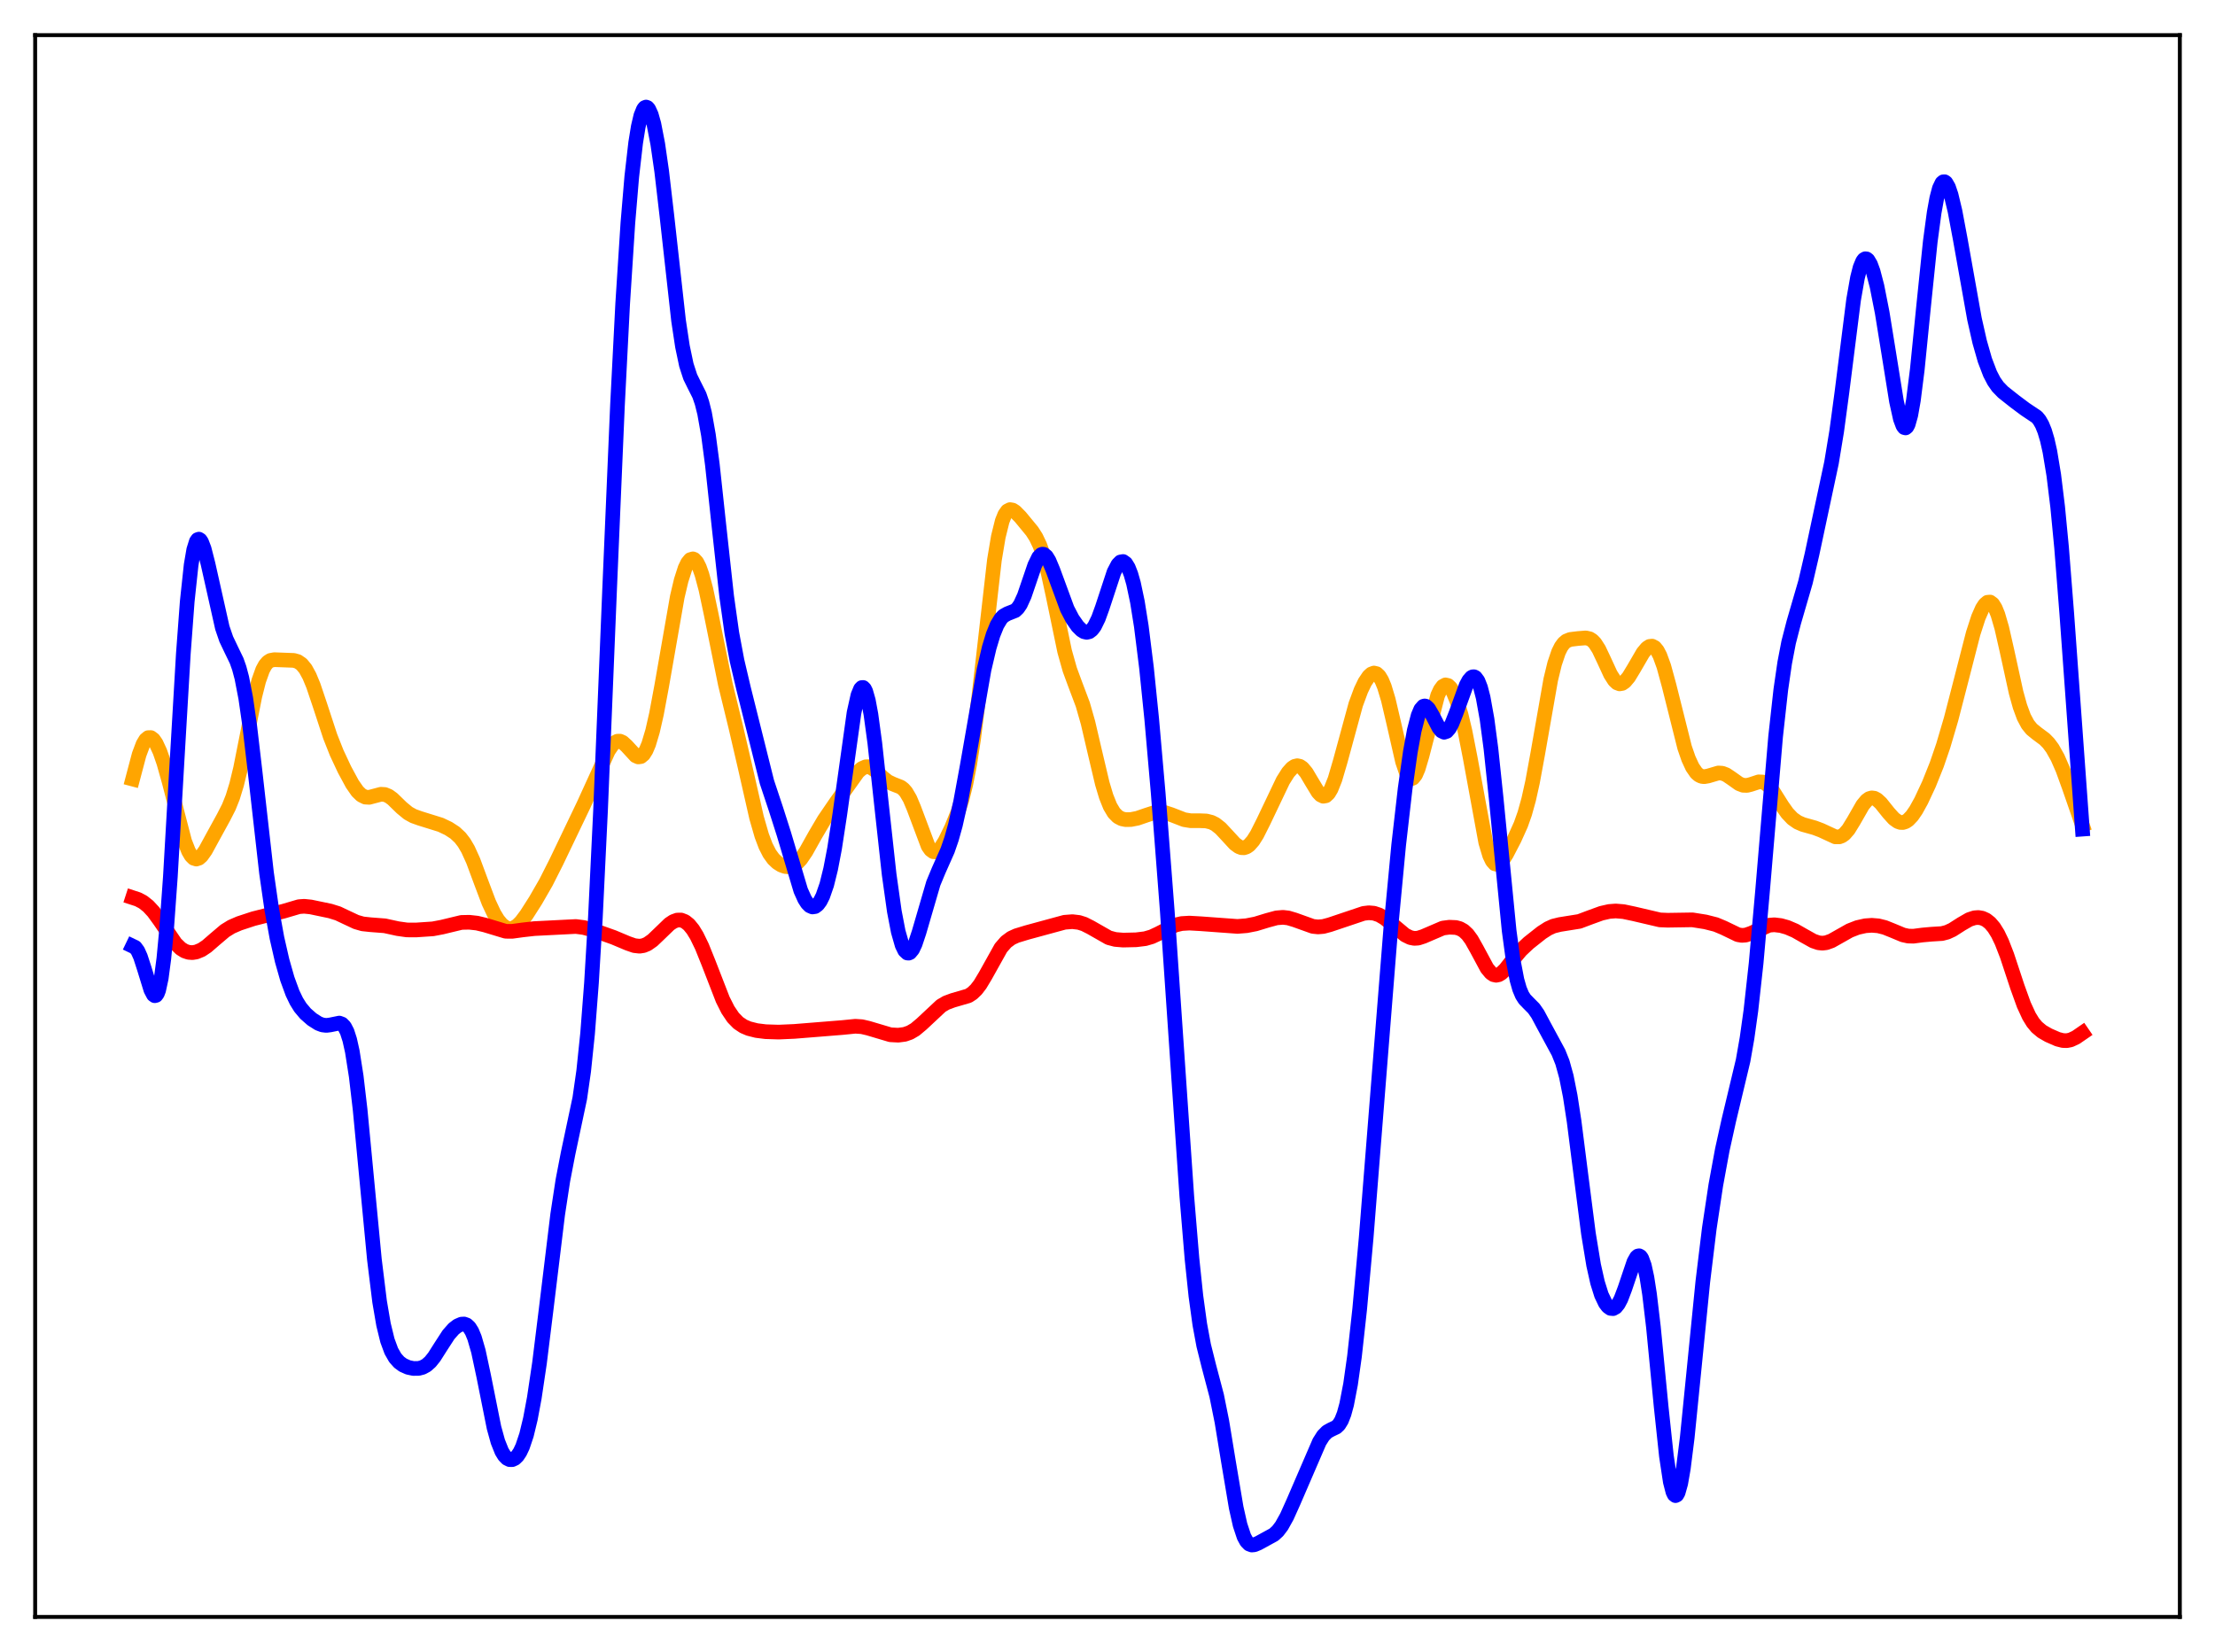 <?xml version="1.0" encoding="utf-8" standalone="no"?>
<!DOCTYPE svg PUBLIC "-//W3C//DTD SVG 1.1//EN"
  "http://www.w3.org/Graphics/SVG/1.1/DTD/svg11.dtd">
<svg xmlns:xlink="http://www.w3.org/1999/xlink" width="453.6pt" height="338.4pt" viewBox="0 0 453.6 338.4" xmlns="http://www.w3.org/2000/svg" version="1.1">
 <defs>
  <style type="text/css">*{stroke-linejoin: round; stroke-linecap: butt}</style>
 </defs>
 <g id="figure_1">
  <g id="patch_1">
   <path d="M 0 338.4 
L 453.6 338.4 
L 453.6 0 
L 0 0 
z
" style="fill: #ffffff"/>
  </g>
  <g id="axes_1">
   <g id="patch_2">
    <path d="M 7.2 331.2 
L 446.4 331.2 
L 446.4 7.2 
L 7.2 7.2 
z
" style="fill: #ffffff"/>
   </g>
   <g id="matplotlib.axis_1"/>
   <g id="matplotlib.axis_2"/>
   <g id="line2d_1">
    <path d="M 27.164 159.575 
L 28.495 154.547 
L 29.293 152.423 
L 29.825 151.532 
L 30.358 151.089 
L 30.89 151.082 
L 31.423 151.48 
L 31.955 152.241 
L 32.753 153.966 
L 33.552 156.274 
L 34.617 160.058 
L 37.811 172.329 
L 38.609 174.358 
L 39.142 175.268 
L 39.674 175.8 
L 40.207 175.963 
L 40.739 175.786 
L 41.271 175.317 
L 42.07 174.196 
L 43.401 171.754 
L 45.796 167.388 
L 46.861 165.302 
L 47.66 163.301 
L 48.458 160.698 
L 49.257 157.405 
L 50.588 150.704 
L 52.185 142.604 
L 52.983 139.452 
L 53.782 137.215 
L 54.314 136.235 
L 54.847 135.612 
L 55.379 135.275 
L 56.177 135.122 
L 60.17 135.273 
L 60.969 135.502 
L 61.767 136.048 
L 62.566 137.023 
L 63.364 138.483 
L 64.163 140.412 
L 65.494 144.361 
L 67.623 150.852 
L 68.954 154.214 
L 70.551 157.626 
L 72.148 160.581 
L 73.213 162.111 
L 74.012 162.881 
L 74.81 163.274 
L 75.609 163.322 
L 76.673 163.044 
L 78.004 162.691 
L 78.803 162.739 
L 79.601 163.067 
L 80.4 163.653 
L 82.263 165.467 
L 83.594 166.562 
L 84.659 167.153 
L 85.99 167.63 
L 90.249 168.955 
L 91.846 169.715 
L 93.177 170.582 
L 94.241 171.577 
L 95.04 172.613 
L 95.839 173.972 
L 96.903 176.314 
L 98.5 180.617 
L 100.097 184.851 
L 101.162 187.123 
L 101.961 188.434 
L 102.759 189.391 
L 103.558 189.989 
L 104.09 190.185 
L 104.623 190.215 
L 105.155 190.082 
L 105.953 189.587 
L 106.752 188.784 
L 107.817 187.368 
L 109.68 184.445 
L 111.809 180.748 
L 113.939 176.537 
L 119.529 164.86 
L 124.586 153.774 
L 125.385 152.603 
L 125.917 152.088 
L 126.449 151.822 
L 126.982 151.816 
L 127.514 152.057 
L 128.313 152.785 
L 130.176 154.808 
L 130.708 155.045 
L 131.241 154.973 
L 131.773 154.534 
L 132.305 153.691 
L 132.838 152.428 
L 133.636 149.759 
L 134.435 146.244 
L 135.5 140.534 
L 138.694 122.265 
L 139.492 118.884 
L 140.291 116.39 
L 140.823 115.278 
L 141.356 114.633 
L 141.888 114.471 
L 142.154 114.573 
L 142.687 115.145 
L 143.219 116.197 
L 143.751 117.7 
L 144.55 120.699 
L 145.615 125.703 
L 148.543 140.167 
L 150.672 148.9 
L 152.535 156.912 
L 154.931 167.466 
L 155.996 171.16 
L 156.794 173.273 
L 157.593 174.837 
L 158.391 175.941 
L 159.19 176.698 
L 159.988 177.2 
L 160.787 177.49 
L 161.585 177.558 
L 162.384 177.357 
L 163.183 176.842 
L 163.981 176 
L 165.046 174.437 
L 166.909 171.107 
L 168.772 167.943 
L 171.168 164.434 
L 175.693 158.107 
L 176.492 157.411 
L 177.29 157.064 
L 177.823 157.053 
L 178.355 157.216 
L 179.153 157.739 
L 180.751 159.252 
L 181.815 160.098 
L 182.88 160.604 
L 184.477 161.231 
L 185.009 161.641 
L 185.542 162.252 
L 186.34 163.616 
L 187.139 165.51 
L 190.067 173.311 
L 190.599 174.067 
L 191.132 174.458 
L 191.664 174.482 
L 192.196 174.171 
L 192.729 173.576 
L 193.527 172.296 
L 194.858 169.574 
L 196.189 166.293 
L 196.988 163.805 
L 197.786 160.624 
L 198.585 156.508 
L 199.383 151.305 
L 200.448 142.747 
L 203.642 114.714 
L 204.441 109.944 
L 205.239 106.722 
L 205.772 105.4 
L 206.304 104.656 
L 206.836 104.386 
L 207.369 104.477 
L 207.901 104.821 
L 208.966 105.903 
L 211.361 108.81 
L 212.16 110.065 
L 212.959 111.738 
L 213.757 114.006 
L 214.556 116.96 
L 215.62 121.84 
L 218.016 133.391 
L 219.081 137.175 
L 220.145 140.066 
L 221.743 144.308 
L 222.807 148.036 
L 224.138 153.742 
L 225.735 160.495 
L 226.534 163.157 
L 227.332 165.15 
L 228.131 166.494 
L 228.929 167.303 
L 229.728 167.723 
L 230.527 167.887 
L 231.591 167.868 
L 232.922 167.607 
L 234.785 166.968 
L 236.383 166.454 
L 237.447 166.318 
L 238.512 166.427 
L 239.843 166.864 
L 242.505 167.897 
L 243.836 168.113 
L 245.699 168.111 
L 247.03 168.163 
L 248.095 168.432 
L 248.893 168.837 
L 249.958 169.677 
L 251.289 171.106 
L 252.886 172.841 
L 253.684 173.426 
L 254.217 173.629 
L 254.749 173.652 
L 255.281 173.48 
L 255.814 173.11 
L 256.612 172.202 
L 257.411 170.934 
L 258.742 168.287 
L 262.735 159.907 
L 263.799 158.218 
L 264.598 157.327 
L 265.13 156.973 
L 265.663 156.845 
L 266.195 156.961 
L 266.727 157.321 
L 267.526 158.279 
L 268.591 160.077 
L 269.921 162.272 
L 270.454 162.837 
L 270.986 163.1 
L 271.519 163.002 
L 272.051 162.511 
L 272.583 161.625 
L 273.382 159.619 
L 274.447 155.997 
L 277.641 144.273 
L 278.705 141.395 
L 279.504 139.73 
L 280.303 138.542 
L 280.835 138.057 
L 281.367 137.859 
L 281.9 137.987 
L 282.432 138.479 
L 282.964 139.364 
L 283.497 140.651 
L 284.295 143.299 
L 285.36 147.848 
L 287.223 156.012 
L 288.022 158.353 
L 288.554 159.23 
L 288.82 159.439 
L 289.087 159.491 
L 289.353 159.384 
L 289.885 158.711 
L 290.417 157.477 
L 291.216 154.786 
L 294.41 142.454 
L 294.943 141.305 
L 295.475 140.583 
L 296.007 140.289 
L 296.54 140.408 
L 297.072 140.916 
L 297.604 141.786 
L 298.403 143.722 
L 299.201 146.38 
L 300 149.732 
L 301.065 155.173 
L 304.259 172.562 
L 305.057 175.222 
L 305.59 176.342 
L 306.122 176.941 
L 306.655 177.065 
L 307.187 176.788 
L 307.719 176.199 
L 308.518 174.937 
L 310.115 171.863 
L 311.446 168.904 
L 312.244 166.648 
L 313.043 163.781 
L 313.841 160.191 
L 314.906 154.389 
L 317.568 139.215 
L 318.367 135.922 
L 319.165 133.562 
L 319.697 132.487 
L 320.23 131.758 
L 320.762 131.307 
L 321.561 130.983 
L 323.158 130.788 
L 324.755 130.662 
L 325.553 130.851 
L 326.086 131.19 
L 326.618 131.742 
L 327.417 132.986 
L 328.481 135.232 
L 329.812 138.123 
L 330.611 139.376 
L 331.143 139.876 
L 331.676 140.079 
L 332.208 139.986 
L 332.74 139.625 
L 333.539 138.674 
L 334.604 136.917 
L 336.467 133.709 
L 337.265 132.757 
L 337.798 132.407 
L 338.33 132.348 
L 338.863 132.626 
L 339.395 133.27 
L 339.927 134.29 
L 340.726 136.481 
L 341.791 140.383 
L 344.985 153.111 
L 345.783 155.413 
L 346.582 157.146 
L 347.38 158.301 
L 347.913 158.768 
L 348.445 159.02 
L 348.977 159.092 
L 349.776 158.957 
L 351.905 158.329 
L 352.704 158.385 
L 353.503 158.693 
L 354.567 159.409 
L 356.164 160.545 
L 356.963 160.848 
L 357.761 160.878 
L 358.56 160.677 
L 360.157 160.151 
L 360.956 160.183 
L 361.488 160.406 
L 362.287 161.072 
L 363.085 162.087 
L 364.948 165.048 
L 366.013 166.556 
L 367.078 167.68 
L 368.143 168.423 
L 369.207 168.887 
L 371.603 169.559 
L 372.934 170.062 
L 375.862 171.416 
L 376.66 171.416 
L 377.193 171.214 
L 377.725 170.831 
L 378.524 169.915 
L 379.588 168.187 
L 381.452 164.927 
L 382.25 163.964 
L 382.783 163.582 
L 383.315 163.429 
L 383.847 163.504 
L 384.38 163.788 
L 385.178 164.524 
L 386.775 166.519 
L 387.84 167.699 
L 388.639 168.276 
L 389.171 168.463 
L 389.703 168.474 
L 390.236 168.303 
L 390.768 167.952 
L 391.567 167.111 
L 392.365 165.949 
L 393.43 164.025 
L 395.027 160.604 
L 396.624 156.612 
L 397.955 152.724 
L 399.552 147.301 
L 401.415 140.096 
L 404.077 129.743 
L 405.142 126.46 
L 405.94 124.643 
L 406.473 123.822 
L 407.005 123.368 
L 407.537 123.321 
L 408.07 123.716 
L 408.602 124.571 
L 409.135 125.881 
L 409.933 128.619 
L 410.998 133.306 
L 412.861 141.827 
L 413.66 144.701 
L 414.458 146.867 
L 415.257 148.368 
L 416.055 149.357 
L 417.12 150.223 
L 418.717 151.41 
L 419.516 152.228 
L 420.314 153.302 
L 421.379 155.201 
L 422.444 157.645 
L 423.775 161.32 
L 426.436 168.997 
L 426.436 168.997 
" clip-path="url(#pa94cbb7550)" style="fill: none; stroke: #ffa500; stroke-width: 3; stroke-linecap: square"/>
   </g>
   <g id="line2d_2">
    <path d="M 27.164 183.866 
L 28.228 184.212 
L 29.293 184.776 
L 30.358 185.617 
L 31.423 186.767 
L 32.753 188.597 
L 35.948 193.262 
L 37.012 194.296 
L 37.811 194.797 
L 38.609 195.067 
L 39.408 195.127 
L 40.207 194.996 
L 41.271 194.554 
L 42.336 193.847 
L 43.933 192.462 
L 46.063 190.654 
L 47.393 189.833 
L 48.991 189.14 
L 51.919 188.177 
L 54.58 187.505 
L 58.041 186.655 
L 61.235 185.715 
L 62.3 185.638 
L 63.631 185.774 
L 67.623 186.607 
L 69.22 187.106 
L 71.084 187.988 
L 72.947 188.859 
L 74.278 189.241 
L 75.875 189.412 
L 78.803 189.637 
L 81.465 190.218 
L 83.328 190.48 
L 85.191 190.492 
L 88.652 190.259 
L 90.515 189.905 
L 94.508 188.943 
L 96.105 188.91 
L 97.702 189.087 
L 99.299 189.47 
L 103.558 190.758 
L 104.889 190.77 
L 107.018 190.479 
L 109.414 190.209 
L 117.932 189.777 
L 119.529 189.984 
L 121.392 190.485 
L 125.651 192.004 
L 128.579 193.234 
L 129.91 193.696 
L 130.975 193.816 
L 131.773 193.69 
L 132.572 193.358 
L 133.636 192.613 
L 134.967 191.342 
L 137.097 189.284 
L 137.895 188.754 
L 138.694 188.463 
L 139.492 188.456 
L 140.291 188.767 
L 141.089 189.412 
L 141.888 190.391 
L 142.687 191.694 
L 143.751 193.888 
L 145.082 197.194 
L 148.01 204.739 
L 149.075 206.853 
L 150.14 208.434 
L 151.204 209.522 
L 152.269 210.231 
L 153.334 210.686 
L 154.931 211.091 
L 156.794 211.324 
L 159.456 211.409 
L 162.65 211.269 
L 172.499 210.476 
L 175.161 210.212 
L 176.492 210.3 
L 177.823 210.61 
L 182.348 211.956 
L 183.945 212.042 
L 185.276 211.867 
L 186.34 211.495 
L 187.405 210.871 
L 188.736 209.756 
L 192.729 206.021 
L 193.793 205.401 
L 195.124 204.906 
L 198.319 203.976 
L 199.117 203.458 
L 199.916 202.694 
L 200.714 201.655 
L 201.779 199.881 
L 204.973 194.158 
L 206.038 192.933 
L 207.103 192.146 
L 208.167 191.659 
L 210.297 191.011 
L 218.016 188.91 
L 219.613 188.787 
L 220.944 188.944 
L 222.009 189.281 
L 223.34 189.954 
L 227.066 192.078 
L 228.397 192.43 
L 229.994 192.564 
L 232.656 192.501 
L 234.519 192.272 
L 235.85 191.883 
L 237.181 191.264 
L 240.641 189.496 
L 241.972 189.175 
L 243.569 189.08 
L 245.965 189.217 
L 253.418 189.762 
L 255.281 189.614 
L 257.145 189.249 
L 259.54 188.518 
L 261.404 188.013 
L 262.735 187.901 
L 263.799 188.024 
L 265.13 188.418 
L 268.857 189.754 
L 269.921 189.865 
L 270.986 189.776 
L 272.317 189.421 
L 279.238 187.096 
L 280.303 186.967 
L 281.367 187.056 
L 282.432 187.411 
L 283.497 188.03 
L 284.828 189.088 
L 287.756 191.532 
L 288.82 192.052 
L 289.619 192.21 
L 290.417 192.159 
L 291.482 191.814 
L 295.475 190.1 
L 296.806 189.926 
L 298.137 189.984 
L 298.935 190.203 
L 299.734 190.65 
L 300.532 191.399 
L 301.331 192.482 
L 302.396 194.371 
L 304.525 198.332 
L 305.324 199.289 
L 305.856 199.648 
L 306.388 199.768 
L 306.921 199.658 
L 307.453 199.344 
L 308.252 198.575 
L 309.849 196.544 
L 311.446 194.644 
L 313.043 193.143 
L 315.705 191.038 
L 317.036 190.184 
L 318.1 189.702 
L 319.431 189.374 
L 323.424 188.735 
L 325.553 187.935 
L 327.949 187.063 
L 329.546 186.7 
L 330.877 186.598 
L 332.474 186.73 
L 334.604 187.18 
L 339.927 188.427 
L 341.524 188.493 
L 346.582 188.414 
L 349.244 188.838 
L 351.373 189.377 
L 352.97 190.047 
L 355.898 191.458 
L 356.697 191.596 
L 357.495 191.538 
L 358.56 191.179 
L 362.287 189.512 
L 363.351 189.427 
L 364.682 189.585 
L 366.013 189.96 
L 367.61 190.644 
L 369.473 191.706 
L 371.337 192.748 
L 372.401 193.111 
L 373.2 193.195 
L 373.999 193.098 
L 375.063 192.716 
L 376.66 191.813 
L 378.79 190.612 
L 380.387 189.988 
L 381.984 189.628 
L 383.315 189.532 
L 384.646 189.642 
L 385.977 189.973 
L 387.574 190.615 
L 389.703 191.502 
L 390.768 191.737 
L 391.833 191.767 
L 393.696 191.523 
L 395.559 191.356 
L 397.689 191.224 
L 398.753 190.946 
L 399.818 190.453 
L 401.681 189.263 
L 403.279 188.343 
L 404.343 187.996 
L 405.142 187.934 
L 405.94 188.071 
L 406.739 188.438 
L 407.537 189.069 
L 408.336 190.009 
L 409.135 191.299 
L 409.933 192.957 
L 410.998 195.699 
L 413.127 202.14 
L 414.458 205.83 
L 415.523 208.139 
L 416.321 209.436 
L 417.12 210.396 
L 418.185 211.285 
L 419.516 212.051 
L 421.379 212.864 
L 422.444 213.135 
L 423.242 213.163 
L 424.041 213.003 
L 425.105 212.507 
L 426.436 211.592 
L 426.436 211.592 
" clip-path="url(#pa94cbb7550)" style="fill: none; stroke: #ff0000; stroke-width: 3; stroke-linecap: square"/>
   </g>
   <g id="line2d_3">
    <path d="M 27.164 193.798 
L 27.696 194.054 
L 28.228 194.78 
L 28.761 195.967 
L 29.559 198.428 
L 30.89 202.754 
L 31.423 203.763 
L 31.689 203.956 
L 31.955 203.889 
L 32.221 203.527 
L 32.487 202.837 
L 33.02 200.372 
L 33.552 196.351 
L 34.084 190.748 
L 34.883 179.654 
L 36.214 156.6 
L 37.545 133.893 
L 38.343 123.195 
L 39.142 115.716 
L 39.674 112.605 
L 40.207 110.9 
L 40.473 110.526 
L 40.739 110.437 
L 41.005 110.608 
L 41.271 111.009 
L 41.804 112.392 
L 42.602 115.512 
L 45.53 128.578 
L 46.329 130.906 
L 47.393 133.141 
L 48.458 135.338 
L 48.991 136.852 
L 49.523 138.855 
L 50.321 142.992 
L 51.12 148.535 
L 52.185 157.625 
L 54.58 178.82 
L 55.645 186.224 
L 56.71 192.098 
L 57.775 196.767 
L 58.839 200.505 
L 59.904 203.415 
L 60.703 205.081 
L 61.501 206.361 
L 62.566 207.627 
L 63.897 208.795 
L 65.228 209.64 
L 66.026 209.94 
L 66.825 210.039 
L 67.623 209.938 
L 69.487 209.56 
L 70.019 209.755 
L 70.551 210.299 
L 71.084 211.33 
L 71.616 212.984 
L 72.148 215.372 
L 72.947 220.457 
L 73.745 227.277 
L 75.076 241.25 
L 76.673 257.987 
L 77.738 266.617 
L 78.537 271.293 
L 79.335 274.564 
L 80.134 276.731 
L 80.932 278.127 
L 81.731 279.026 
L 82.529 279.614 
L 83.594 280.088 
L 84.659 280.309 
L 85.724 280.297 
L 86.522 280.092 
L 87.321 279.66 
L 88.119 278.951 
L 88.918 277.958 
L 90.249 275.862 
L 91.846 273.395 
L 92.911 272.187 
L 93.709 271.571 
L 94.508 271.229 
L 95.04 271.2 
L 95.572 271.392 
L 96.105 271.879 
L 96.637 272.734 
L 97.169 274.016 
L 97.968 276.777 
L 99.033 281.767 
L 101.162 292.414 
L 101.961 295.304 
L 102.759 297.301 
L 103.292 298.17 
L 103.824 298.716 
L 104.356 298.98 
L 104.889 298.987 
L 105.421 298.743 
L 105.953 298.235 
L 106.486 297.434 
L 107.018 296.308 
L 107.817 293.929 
L 108.615 290.629 
L 109.414 286.358 
L 110.479 279.207 
L 111.809 268.469 
L 114.205 248.75 
L 115.27 241.782 
L 116.335 236.256 
L 118.73 224.966 
L 119.529 219.392 
L 120.327 211.712 
L 121.126 201.336 
L 121.924 187.982 
L 122.989 165.866 
L 124.852 120.414 
L 126.449 83.036 
L 127.514 62.224 
L 128.579 45.664 
L 129.377 36.189 
L 130.176 29.229 
L 130.708 25.937 
L 131.241 23.667 
L 131.773 22.354 
L 132.039 22.034 
L 132.305 21.927 
L 132.572 22.026 
L 132.838 22.324 
L 133.37 23.488 
L 133.903 25.379 
L 134.701 29.502 
L 135.5 35.044 
L 136.564 44.17 
L 138.96 65.679 
L 139.759 70.971 
L 140.557 74.76 
L 141.356 77.214 
L 142.154 78.834 
L 143.219 80.952 
L 143.751 82.504 
L 144.284 84.631 
L 145.082 89.125 
L 145.881 95.177 
L 147.212 107.548 
L 148.809 122.129 
L 149.873 129.682 
L 150.938 135.358 
L 152.269 141.019 
L 157.06 160.194 
L 158.924 165.79 
L 160.521 170.798 
L 163.981 182.401 
L 164.78 184.175 
L 165.312 185.008 
L 165.844 185.544 
L 166.377 185.775 
L 166.909 185.698 
L 167.441 185.305 
L 167.974 184.586 
L 168.506 183.521 
L 169.305 181.219 
L 170.103 178.001 
L 170.902 173.825 
L 171.967 166.892 
L 174.895 145.982 
L 175.693 142.402 
L 176.225 141.106 
L 176.492 140.832 
L 176.758 140.822 
L 177.024 141.082 
L 177.29 141.613 
L 177.823 143.476 
L 178.355 146.343 
L 179.153 152.223 
L 180.484 164.516 
L 182.081 179.088 
L 183.146 186.665 
L 183.945 190.821 
L 184.743 193.611 
L 185.276 194.711 
L 185.808 195.21 
L 186.074 195.239 
L 186.34 195.125 
L 186.873 194.489 
L 187.405 193.365 
L 188.204 190.967 
L 191.132 180.925 
L 192.196 178.359 
L 194.06 174.157 
L 194.858 171.838 
L 195.657 168.975 
L 196.721 164.232 
L 198.052 156.99 
L 201.513 137.185 
L 202.577 132.654 
L 203.376 130.008 
L 204.175 128.031 
L 204.973 126.712 
L 205.505 126.162 
L 206.304 125.711 
L 207.901 125.08 
L 208.433 124.577 
L 208.966 123.791 
L 209.764 122.043 
L 210.829 118.923 
L 211.894 115.794 
L 212.692 114.148 
L 213.225 113.598 
L 213.491 113.509 
L 213.757 113.546 
L 214.289 113.983 
L 214.822 114.852 
L 215.62 116.758 
L 218.548 124.719 
L 219.613 126.76 
L 220.678 128.282 
L 221.476 129.077 
L 222.009 129.403 
L 222.541 129.525 
L 223.073 129.401 
L 223.606 128.996 
L 224.138 128.287 
L 224.937 126.657 
L 225.735 124.454 
L 228.131 117.172 
L 228.929 115.641 
L 229.462 115.107 
L 229.994 115.015 
L 230.527 115.392 
L 231.059 116.256 
L 231.591 117.616 
L 232.124 119.486 
L 232.922 123.27 
L 233.721 128.263 
L 234.785 136.786 
L 235.85 147.245 
L 237.181 162.446 
L 239.044 186.649 
L 241.174 217.874 
L 243.037 245.004 
L 244.102 257.833 
L 244.9 265.443 
L 245.699 271.271 
L 246.497 275.582 
L 247.562 279.843 
L 249.159 285.898 
L 250.224 291.188 
L 251.555 299.296 
L 253.152 308.797 
L 253.951 312.353 
L 254.749 314.76 
L 255.281 315.736 
L 255.814 316.277 
L 256.346 316.473 
L 256.879 316.422 
L 257.677 316.091 
L 260.871 314.341 
L 261.67 313.608 
L 262.468 312.556 
L 263.533 310.641 
L 264.864 307.682 
L 270.188 295.348 
L 270.986 294.088 
L 271.785 293.276 
L 272.583 292.835 
L 273.648 292.331 
L 274.18 291.826 
L 274.713 290.962 
L 275.245 289.608 
L 275.777 287.664 
L 276.576 283.514 
L 277.375 277.856 
L 278.439 268.196 
L 279.77 253.524 
L 281.9 226.718 
L 284.828 189.966 
L 286.425 173.113 
L 287.756 161.507 
L 288.82 153.999 
L 289.619 149.626 
L 290.417 146.549 
L 290.95 145.291 
L 291.482 144.677 
L 291.748 144.599 
L 292.015 144.661 
L 292.547 145.152 
L 293.345 146.53 
L 294.676 149.092 
L 295.209 149.735 
L 295.741 149.99 
L 296.273 149.81 
L 296.806 149.2 
L 297.338 148.21 
L 298.137 146.199 
L 300.266 140.352 
L 300.799 139.365 
L 301.331 138.76 
L 301.597 138.628 
L 301.863 138.622 
L 302.129 138.754 
L 302.662 139.463 
L 303.194 140.82 
L 303.727 142.875 
L 304.525 147.322 
L 305.324 153.366 
L 306.388 163.483 
L 309.05 190.629 
L 309.849 196.537 
L 310.647 200.707 
L 311.18 202.575 
L 311.712 203.844 
L 312.244 204.678 
L 313.043 205.5 
L 314.108 206.572 
L 314.906 207.716 
L 316.237 210.203 
L 318.1 213.644 
L 319.165 215.618 
L 319.964 217.619 
L 320.762 220.499 
L 321.561 224.528 
L 322.359 229.732 
L 323.69 240.198 
L 325.287 252.658 
L 326.352 259.133 
L 327.151 262.703 
L 327.949 265.25 
L 328.748 266.929 
L 329.28 267.627 
L 329.812 268.003 
L 330.345 268.051 
L 330.877 267.753 
L 331.409 267.094 
L 331.942 266.08 
L 332.74 263.986 
L 334.604 258.463 
L 335.136 257.52 
L 335.402 257.28 
L 335.668 257.225 
L 335.935 257.375 
L 336.201 257.747 
L 336.733 259.206 
L 337.265 261.658 
L 337.798 265.082 
L 338.596 271.807 
L 340.193 288.263 
L 341.258 298.255 
L 342.057 303.545 
L 342.589 305.607 
L 342.855 306.148 
L 343.121 306.354 
L 343.388 306.222 
L 343.654 305.757 
L 344.186 303.869 
L 344.719 300.818 
L 345.517 294.486 
L 346.848 281.219 
L 348.711 262.553 
L 350.042 251.6 
L 351.373 242.754 
L 352.704 235.509 
L 354.035 229.485 
L 356.963 217.228 
L 357.761 212.677 
L 358.56 206.977 
L 359.625 197.329 
L 360.956 182.367 
L 363.617 150.895 
L 364.682 141.27 
L 365.481 135.77 
L 366.279 131.598 
L 367.344 127.469 
L 369.74 119.226 
L 371.071 113.51 
L 375.063 94.792 
L 376.128 88.327 
L 377.193 80.408 
L 379.588 61.416 
L 380.387 56.881 
L 380.919 54.789 
L 381.452 53.499 
L 381.718 53.154 
L 381.984 53 
L 382.25 53.031 
L 382.516 53.235 
L 383.049 54.123 
L 383.581 55.574 
L 384.38 58.632 
L 385.444 64.026 
L 386.775 72.253 
L 388.372 82.207 
L 389.171 85.823 
L 389.703 87.241 
L 389.969 87.58 
L 390.236 87.649 
L 390.502 87.434 
L 390.768 86.928 
L 391.3 85.035 
L 391.833 82.016 
L 392.631 75.692 
L 393.962 62.376 
L 395.293 49.473 
L 396.092 43.514 
L 396.624 40.591 
L 397.156 38.575 
L 397.689 37.466 
L 397.955 37.241 
L 398.221 37.224 
L 398.487 37.407 
L 399.02 38.325 
L 399.552 39.895 
L 400.351 43.233 
L 401.415 48.904 
L 404.343 65.331 
L 405.408 70.033 
L 406.473 73.762 
L 407.537 76.55 
L 408.336 78.085 
L 409.135 79.227 
L 410.199 80.322 
L 412.595 82.218 
L 414.724 83.809 
L 417.12 85.412 
L 417.652 86.061 
L 418.185 86.991 
L 418.717 88.301 
L 419.249 90.093 
L 419.782 92.463 
L 420.58 97.29 
L 421.379 103.823 
L 422.177 112.126 
L 423.242 125.656 
L 426.436 169.833 
L 426.436 169.833 
" clip-path="url(#pa94cbb7550)" style="fill: none; stroke: #0000ff; stroke-width: 3; stroke-linecap: square"/>
   </g>
   <g id="patch_3">
    <path d="M 7.2 331.2 
L 7.2 7.2 
" style="fill: none; stroke: #000000; stroke-width: 0.8; stroke-linejoin: miter; stroke-linecap: square"/>
   </g>
   <g id="patch_4">
    <path d="M 446.4 331.2 
L 446.4 7.2 
" style="fill: none; stroke: #000000; stroke-width: 0.8; stroke-linejoin: miter; stroke-linecap: square"/>
   </g>
   <g id="patch_5">
    <path d="M 7.2 331.2 
L 446.4 331.2 
" style="fill: none; stroke: #000000; stroke-width: 0.8; stroke-linejoin: miter; stroke-linecap: square"/>
   </g>
   <g id="patch_6">
    <path d="M 7.2 7.2 
L 446.4 7.2 
" style="fill: none; stroke: #000000; stroke-width: 0.8; stroke-linejoin: miter; stroke-linecap: square"/>
   </g>
  </g>
 </g>
 <defs>
  <clipPath id="pa94cbb7550">
   <rect x="7.2" y="7.2" width="439.2" height="324"/>
  </clipPath>
 </defs>
</svg>
